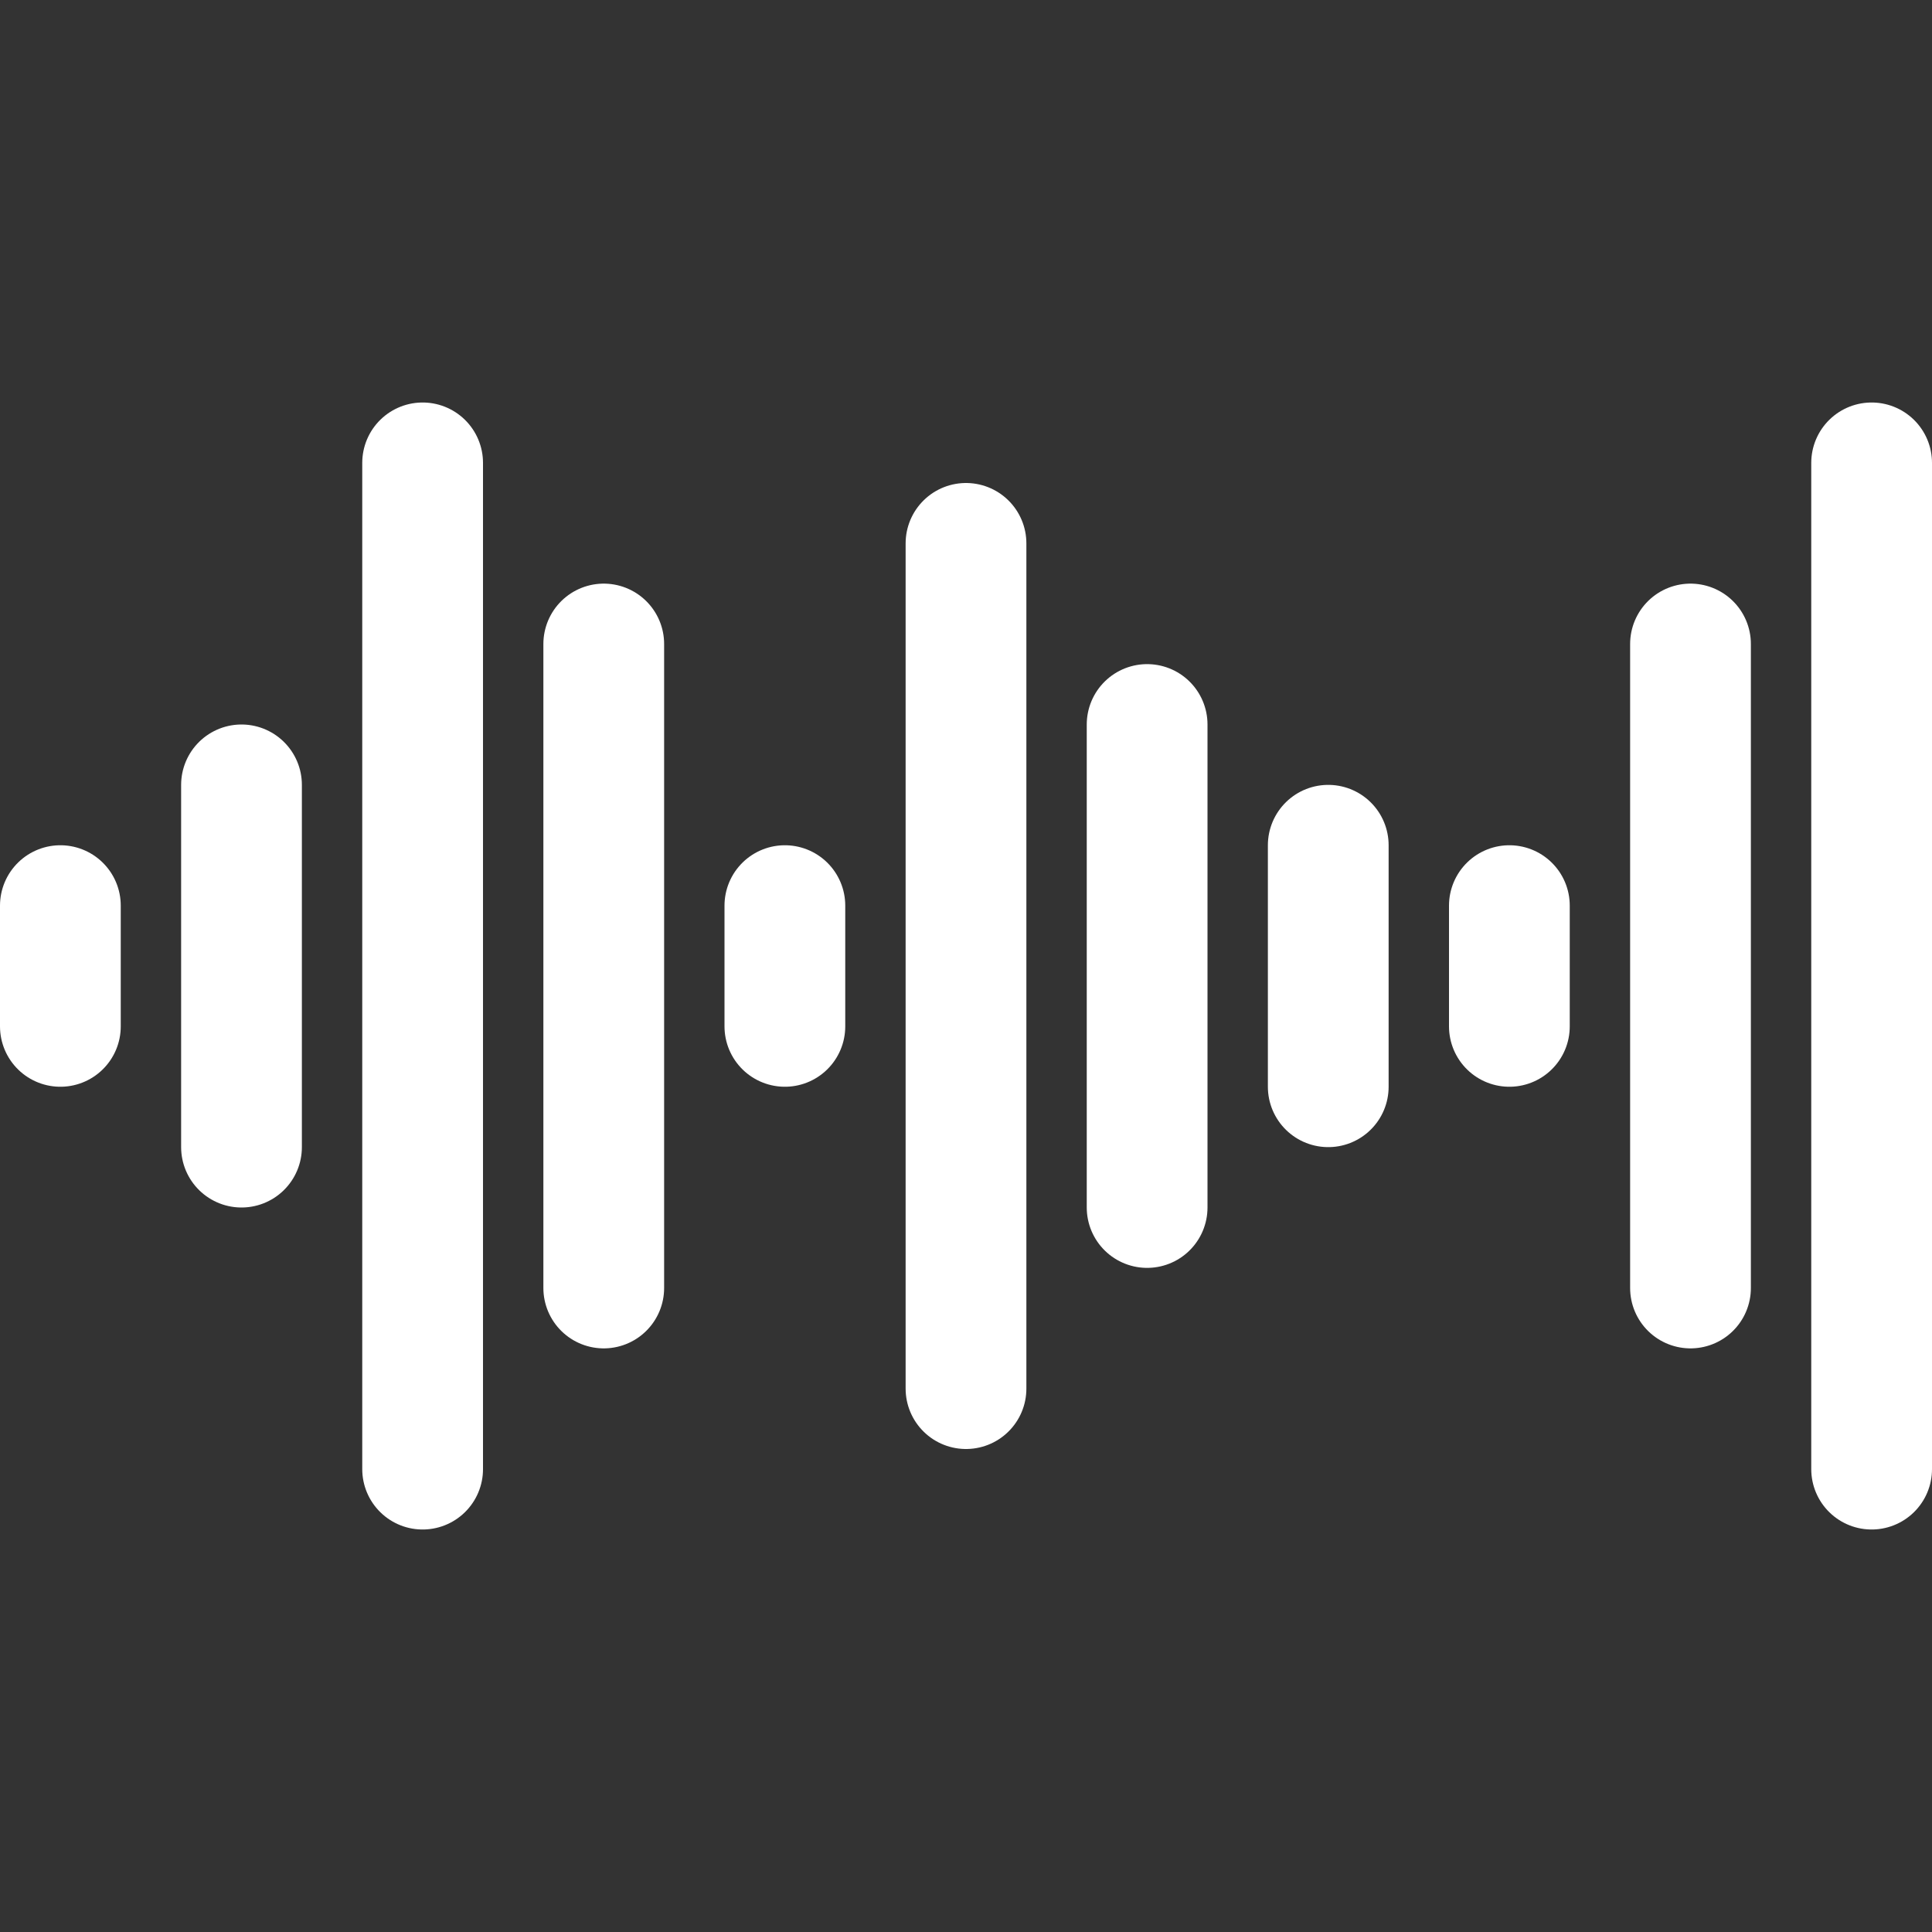 <svg width="96" height="96" viewBox="0 0 96 96" fill="none" xmlns="http://www.w3.org/2000/svg">
<rect x="0" y="0" width="96" height="96" fill="#333333" stroke="none"/>
<line x1="3" y1="45" x2="3" y2="51" stroke="white" stroke-width="6" stroke-linecap="round"/>
<line x1="48" y1="27" x2="48" y2="69" stroke="white" stroke-width="6" stroke-linecap="round"/>
<line x1="30" y1="32" x2="30" y2="64" stroke="white" stroke-width="6" stroke-linecap="round"/>
<line x1="57" y1="36" x2="57" y2="60" stroke="white" stroke-width="6" stroke-linecap="round"/>
<line x1="66" y1="42" x2="66" y2="54" stroke="white" stroke-width="6" stroke-linecap="round"/>
<line x1="84" y1="32" x2="84" y2="64" stroke="white" stroke-width="6" stroke-linecap="round"/>
<line x1="12" y1="39" x2="12" y2="57" stroke="white" stroke-width="6" stroke-linecap="round"/>
<line x1="21" y1="23" x2="21" y2="73" stroke="white" stroke-width="6" stroke-linecap="round"/>
<line x1="93" y1="23" x2="93" y2="73" stroke="white" stroke-width="6" stroke-linecap="round"/>
<line x1="39" y1="45" x2="39" y2="51" stroke="white" stroke-width="6" stroke-linecap="round"/>
<line x1="75" y1="45" x2="75" y2="51" stroke="white" stroke-width="6" stroke-linecap="round"/>
</svg>
